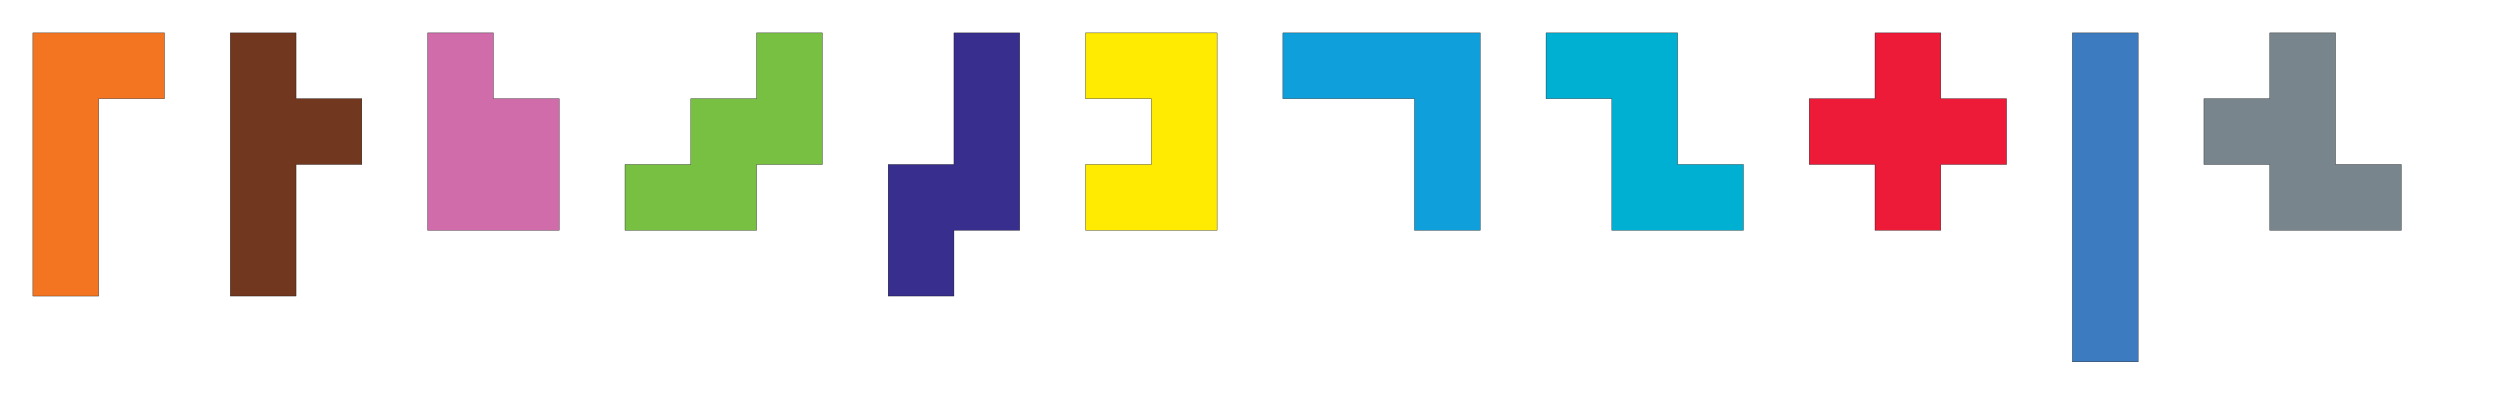 <svg width="380" height="60" xmlns="http://www.w3.org/2000/svg">
    <g transform="translate(10,40)  scale(1)" style="fill:rgb(244,117,33);stroke-width:.05;stroke:#000">
        <polygon points="-5,5 -5,-35 15,-35 15,-25 5,-25 5,5"/>
    </g>    
    
    <g transform="translate(40,10) rotate(90) scale(1)" style="fill:rgb(113,55,31);stroke-width:.05;stroke:#000">
        <polygon points="-5,5 -5,-5 5,-5 5,-15 15,-15 15,-5 35,-5 35,5"/>
    </g>    
    
    <g transform="translate(70,10) rotate(90) scale(1)" style="fill:rgb(208,108,170);stroke-width:.05;stroke:#000">
        <polygon points="-5,5 -5,-5 5,-5 5,-15 25,-15 25,5"/>
    </g>    
    
    <g transform="translate(100,30)  scale(1)" style="fill:rgb(119,192,66);stroke-width:.05;stroke:#000">
        <polygon points="-5,5 -5,-5 5,-5 5,-15 15,-15 15,-25 25,-25 25,-5 15,-5 15,5"/>
    </g>    
    
    <g transform="translate(150,10) rotate(90) scale(1)" style="fill:rgb(56,46,141);stroke-width:.05;stroke:#000">
        <polygon points="-5,5 -5,-5 25,-5 25,5 35,5 35,15 15,15 15,5"/>
    </g>    
    
    <g transform="translate(170,10) rotate(90) scale(1)" style="fill:rgb(255,234,1);stroke-width:.05;stroke:#000">
        <polygon points="-5,5 -5,-15 25,-15 25,5 15,5 15,-5 5,-5 5,5"/>
    </g>    
    
    <g transform="translate(200,10)  scale(1)" style="fill:rgb(15,160,219);stroke-width:.05;stroke:#000">
        <polygon points="-5,-5 25,-5 25,25 15,25 15,5 -5,5"/>
    </g>    
    
    <g transform="translate(260,30)  scale(1)" style="fill:rgb(0,176,211);stroke-width:.05;stroke:#000">
        <polygon points="5,5 -15,5 -15,-15 -25,-15 -25,-25 -5,-25 -5,-5 5,-5"/>
    </g>    
    
    <g transform="translate(290,10)  scale(1)" style="fill:rgb(237,26,56);stroke-width:.05;stroke:#000">
        <polygon points="-5,-5 5,-5 5,5 15,5 15,15 5,15 5,25 -5,25 -5,15 -15,15 -15,5 -5,5"/>
    </g>    
    
    <g transform="translate(320,10) rotate(90) scale(1)" style="fill:rgb(60,123,191);stroke-width:.05;stroke:#000">
        <polygon points="-5,5 -5,-5 45,-5 45,5"/>
    </g>    
    
    <g transform="translate(360,30)  scale(1)" style="fill:rgb(120,133,140);stroke-width:.05;stroke:#000">
        <polygon points="5,5 -15,5 -15,-5 -25,-5 -25,-15 -15,-15 -15,-25 -5,-25 -5,-5 5,-5"/>
    </g>    
    </svg>